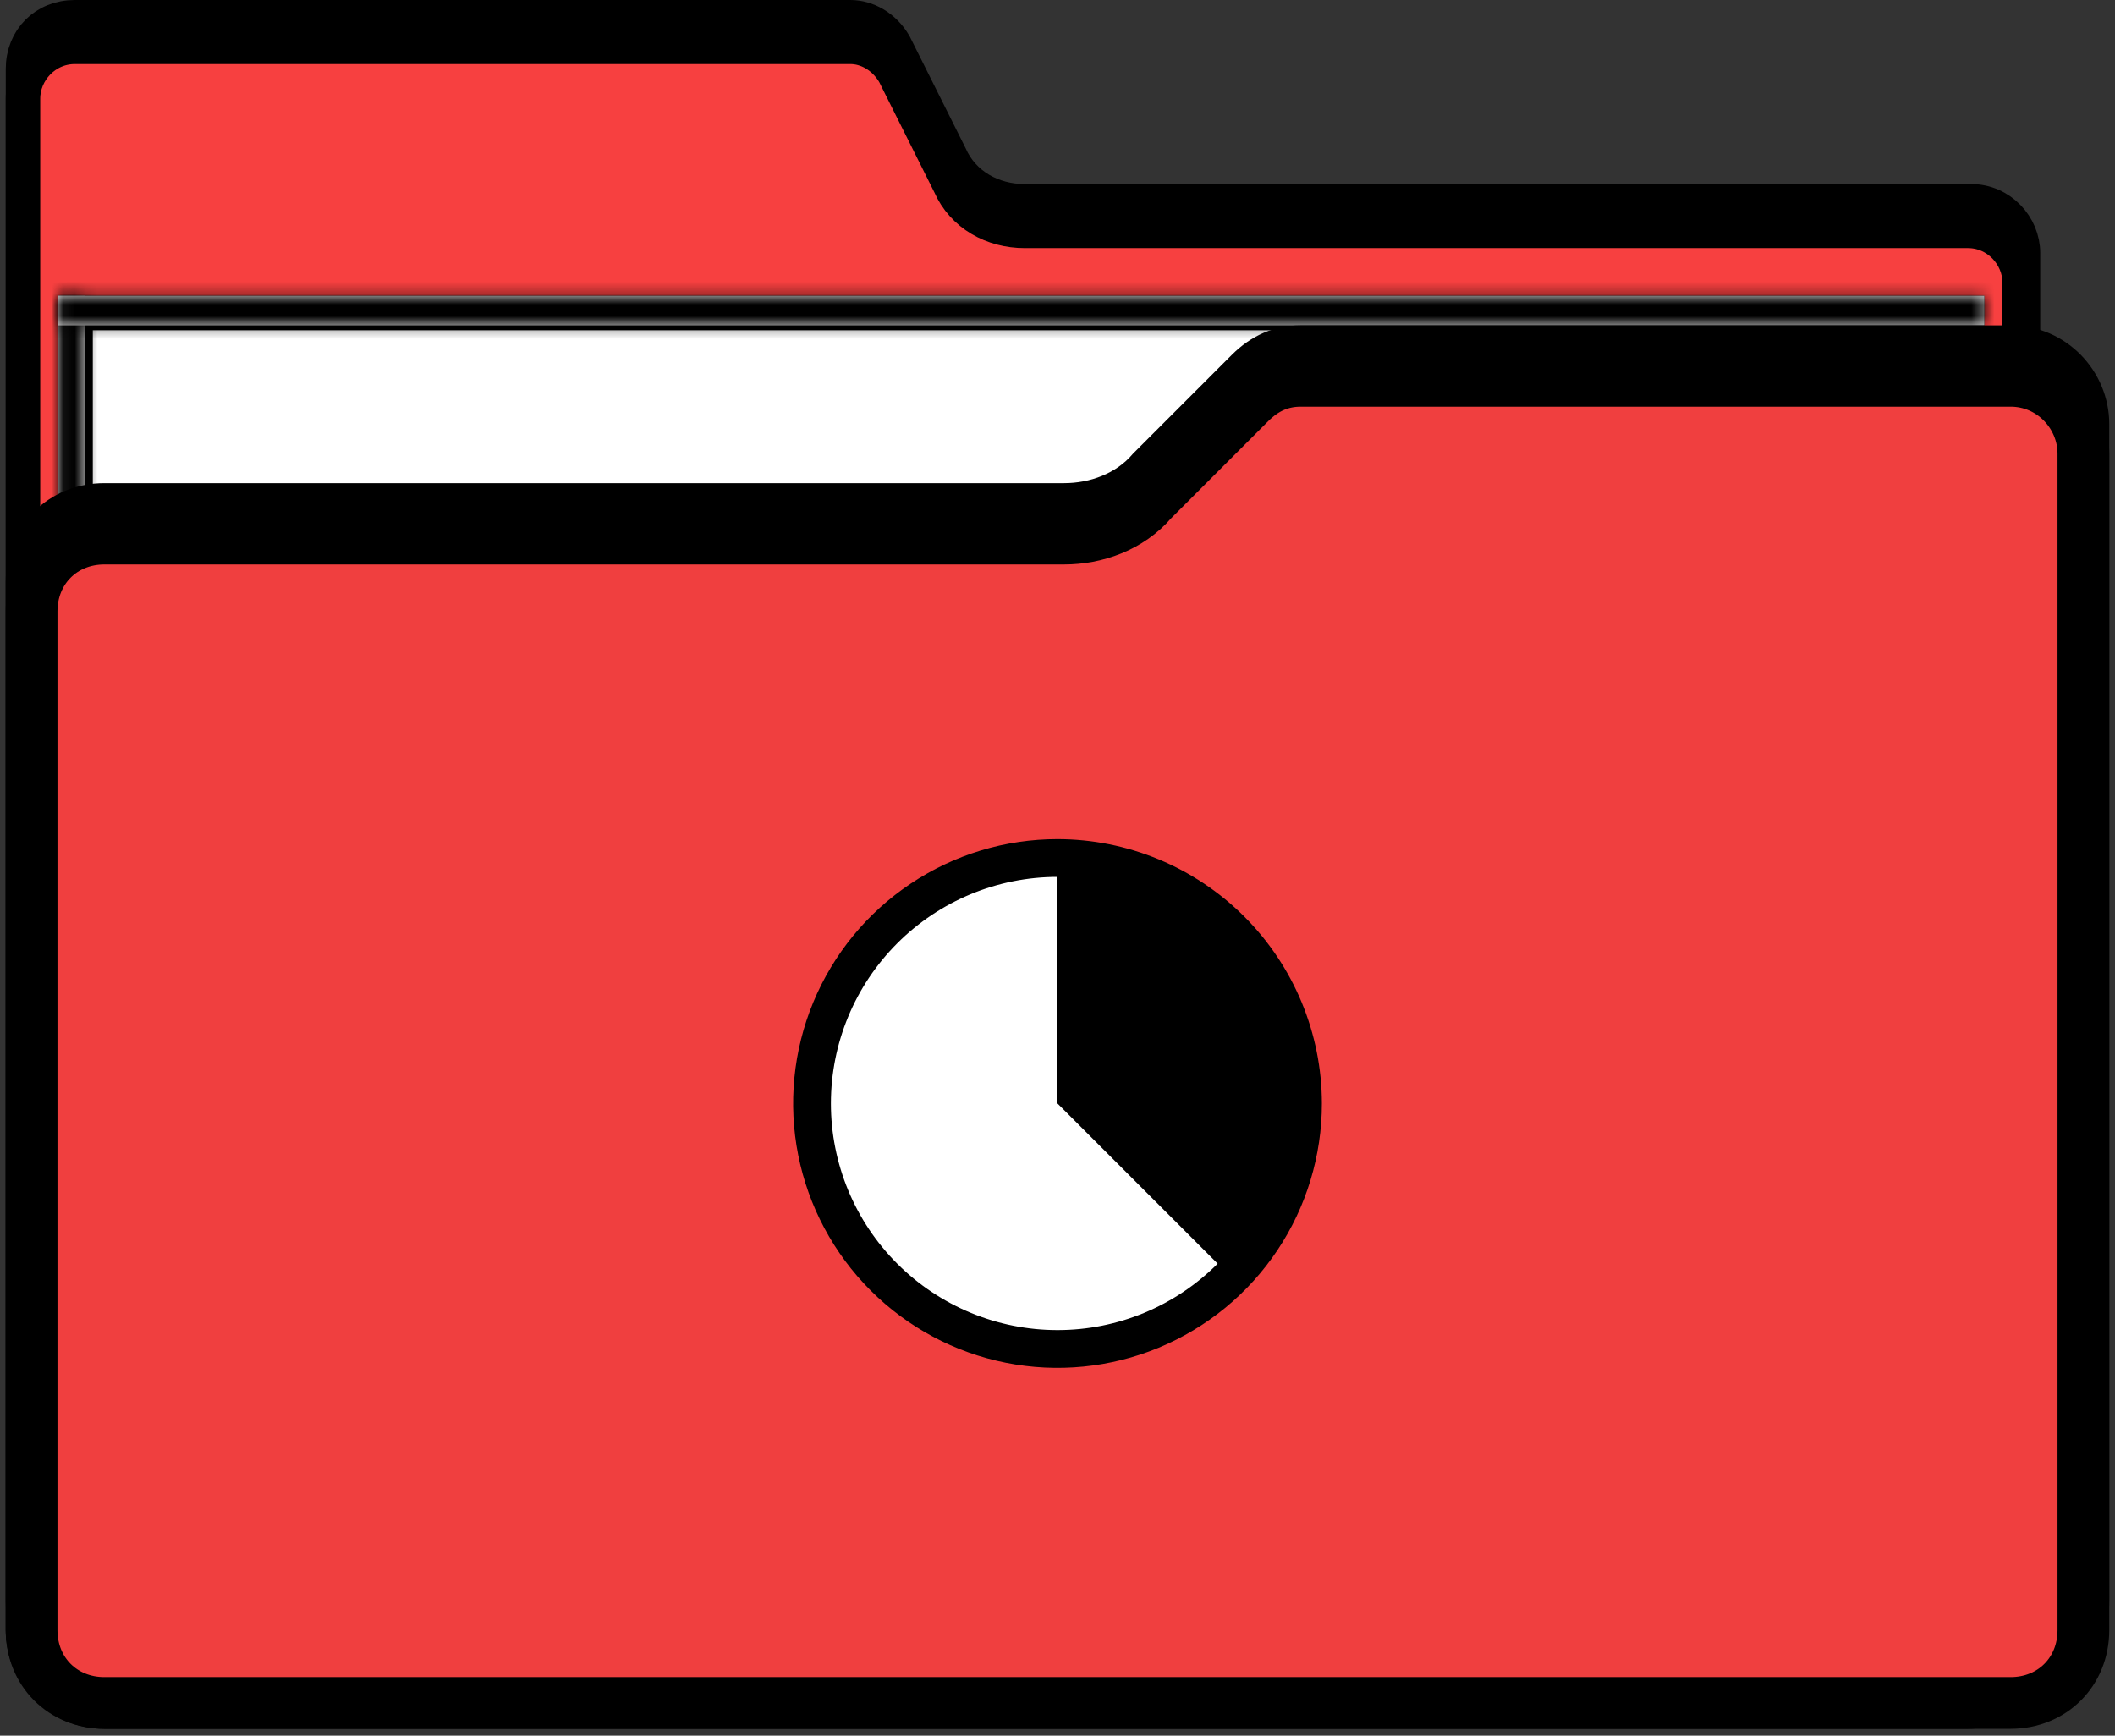 <svg width="184" height="151" viewBox="0 0 184 151" fill="none" xmlns="http://www.w3.org/2000/svg">
<rect x="0" y="0" width="184" height="151" fill="#333333" stroke="none"/>
<path d="M171.491 146.33H6.505C3.948 146.33 2 144.189 2 141.825V6.005C2 3.402 3.902 1.5 6.505 1.5H73.986C75.406 1.5 76.915 2.314 77.811 3.856L82.634 13.501C83.776 16.117 86.373 17.512 89.141 17.512H171.491C174.047 17.512 175.995 19.654 175.995 22.017V141.825C175.995 144.382 173.854 146.33 171.491 146.33Z" fill="#DB3636" stroke="black" stroke-width="3"/>
<path d="M171.205 148.903H9.078C5.078 148.903 2 145.604 2 141.825V8.578C2 6.214 3.948 4.073 6.505 4.073H73.986C75.406 4.073 76.915 4.887 77.811 6.429L82.634 16.074C83.776 18.69 86.373 20.086 89.141 20.086H171.205C173.762 20.086 175.709 22.227 175.709 24.59V144.398C175.709 146.955 173.568 148.903 171.205 148.903Z" fill="#F74040" stroke="black" stroke-width="3"/>
<path d="M6.573 84.567V27.234H171.133V84.567H6.573Z" fill="white" stroke="black" stroke-width="3"/>
<mask id="path-4-inside-1_269_9290" fill="white">
<path d="M7.361 25.734H5.073V86.067H7.361V25.734Z"/>
</mask>
<path d="M7.361 25.734H5.073V86.067H7.361V25.734Z" fill="#E2E2E2"/>
<path d="M5.073 25.734V22.734H2.073V25.734H5.073ZM7.361 25.734H10.361V22.734H7.361V25.734ZM7.361 86.067V89.067H10.361V86.067H7.361ZM5.073 86.067H2.073V89.067H5.073V86.067ZM5.073 28.734H7.361V22.734H5.073V28.734ZM4.361 25.734V86.067H10.361V25.734H4.361ZM7.361 83.067H5.073V89.067H7.361V83.067ZM8.073 86.067V25.734H2.073V86.067H8.073Z" fill="black" mask="url(#path-4-inside-1_269_9290)"/>
<mask id="path-6-inside-2_269_9290" fill="white">
<path d="M172.633 25.734H5.073V28.308H172.633V25.734Z"/>
</mask>
<path d="M172.633 25.734H5.073V28.308H172.633V25.734Z" fill="#E2E2E2"/>
<path d="M5.073 25.734V22.734H2.073V25.734H5.073ZM172.633 25.734H175.633V22.734H172.633V25.734ZM172.633 28.308V31.308H175.633V28.308H172.633ZM5.073 28.308H2.073V31.308H5.073V28.308ZM5.073 28.734H172.633V22.734H5.073V28.734ZM169.633 25.734V28.308H175.633V25.734H169.633ZM172.633 25.308H5.073V31.308H172.633V25.308ZM8.073 28.308V25.734H2.073V28.308H8.073Z" fill="black" mask="url(#path-6-inside-2_269_9290)"/>
<path d="M182 36.886V139.251C182 143.284 178.954 146.33 174.922 146.33H9.078C5.046 146.33 2 143.284 2 139.251V50.611C2 46.578 5.046 43.533 9.078 43.533H92.572C95.176 43.533 97.905 42.568 99.683 40.474L108.215 31.942C109.669 30.488 111.296 29.808 113.159 29.808H174.922C178.922 29.808 182 33.106 182 36.886Z" fill="#FF7878" stroke="black" stroke-width="3"/>
<path d="M181.25 39.459V141.824C181.25 145.442 178.54 148.152 174.922 148.152H9.078C5.46 148.152 2.75 145.442 2.75 141.824V53.184C2.75 49.565 5.46 46.855 9.078 46.855H92.572C95.335 46.855 98.284 45.837 100.234 43.556L108.746 35.045C110.068 33.723 111.508 33.13 113.159 33.13H174.922C178.492 33.13 181.25 36.077 181.25 39.459Z" fill="#F03F3F" stroke="black" stroke-width="4.5"/>
<circle cx="91.566" cy="95.566" r="21.698" fill="white"/>
<path d="M92 73C87.451 73 83.004 74.349 79.222 76.876C75.44 79.403 72.492 82.996 70.751 87.198C69.01 91.401 68.555 96.025 69.442 100.487C70.329 104.949 72.52 109.047 75.737 112.263C78.953 115.48 83.051 117.671 87.513 118.558C91.975 119.446 96.599 118.99 100.802 117.249C105.004 115.508 108.597 112.56 111.124 108.778C113.651 104.996 115 100.549 115 96C114.993 89.902 112.568 84.056 108.256 79.744C103.944 75.432 98.098 73.007 92 73ZM92 115.714C86.772 115.714 81.757 113.637 78.06 109.94C74.363 106.243 72.286 101.229 72.286 96C72.286 90.771 74.363 85.757 78.06 82.06C81.757 78.363 86.772 76.286 92 76.286V96L105.933 109.934C104.106 111.767 101.935 113.222 99.543 114.214C97.152 115.206 94.589 115.716 92 115.714Z" fill="black"/>
</svg>
